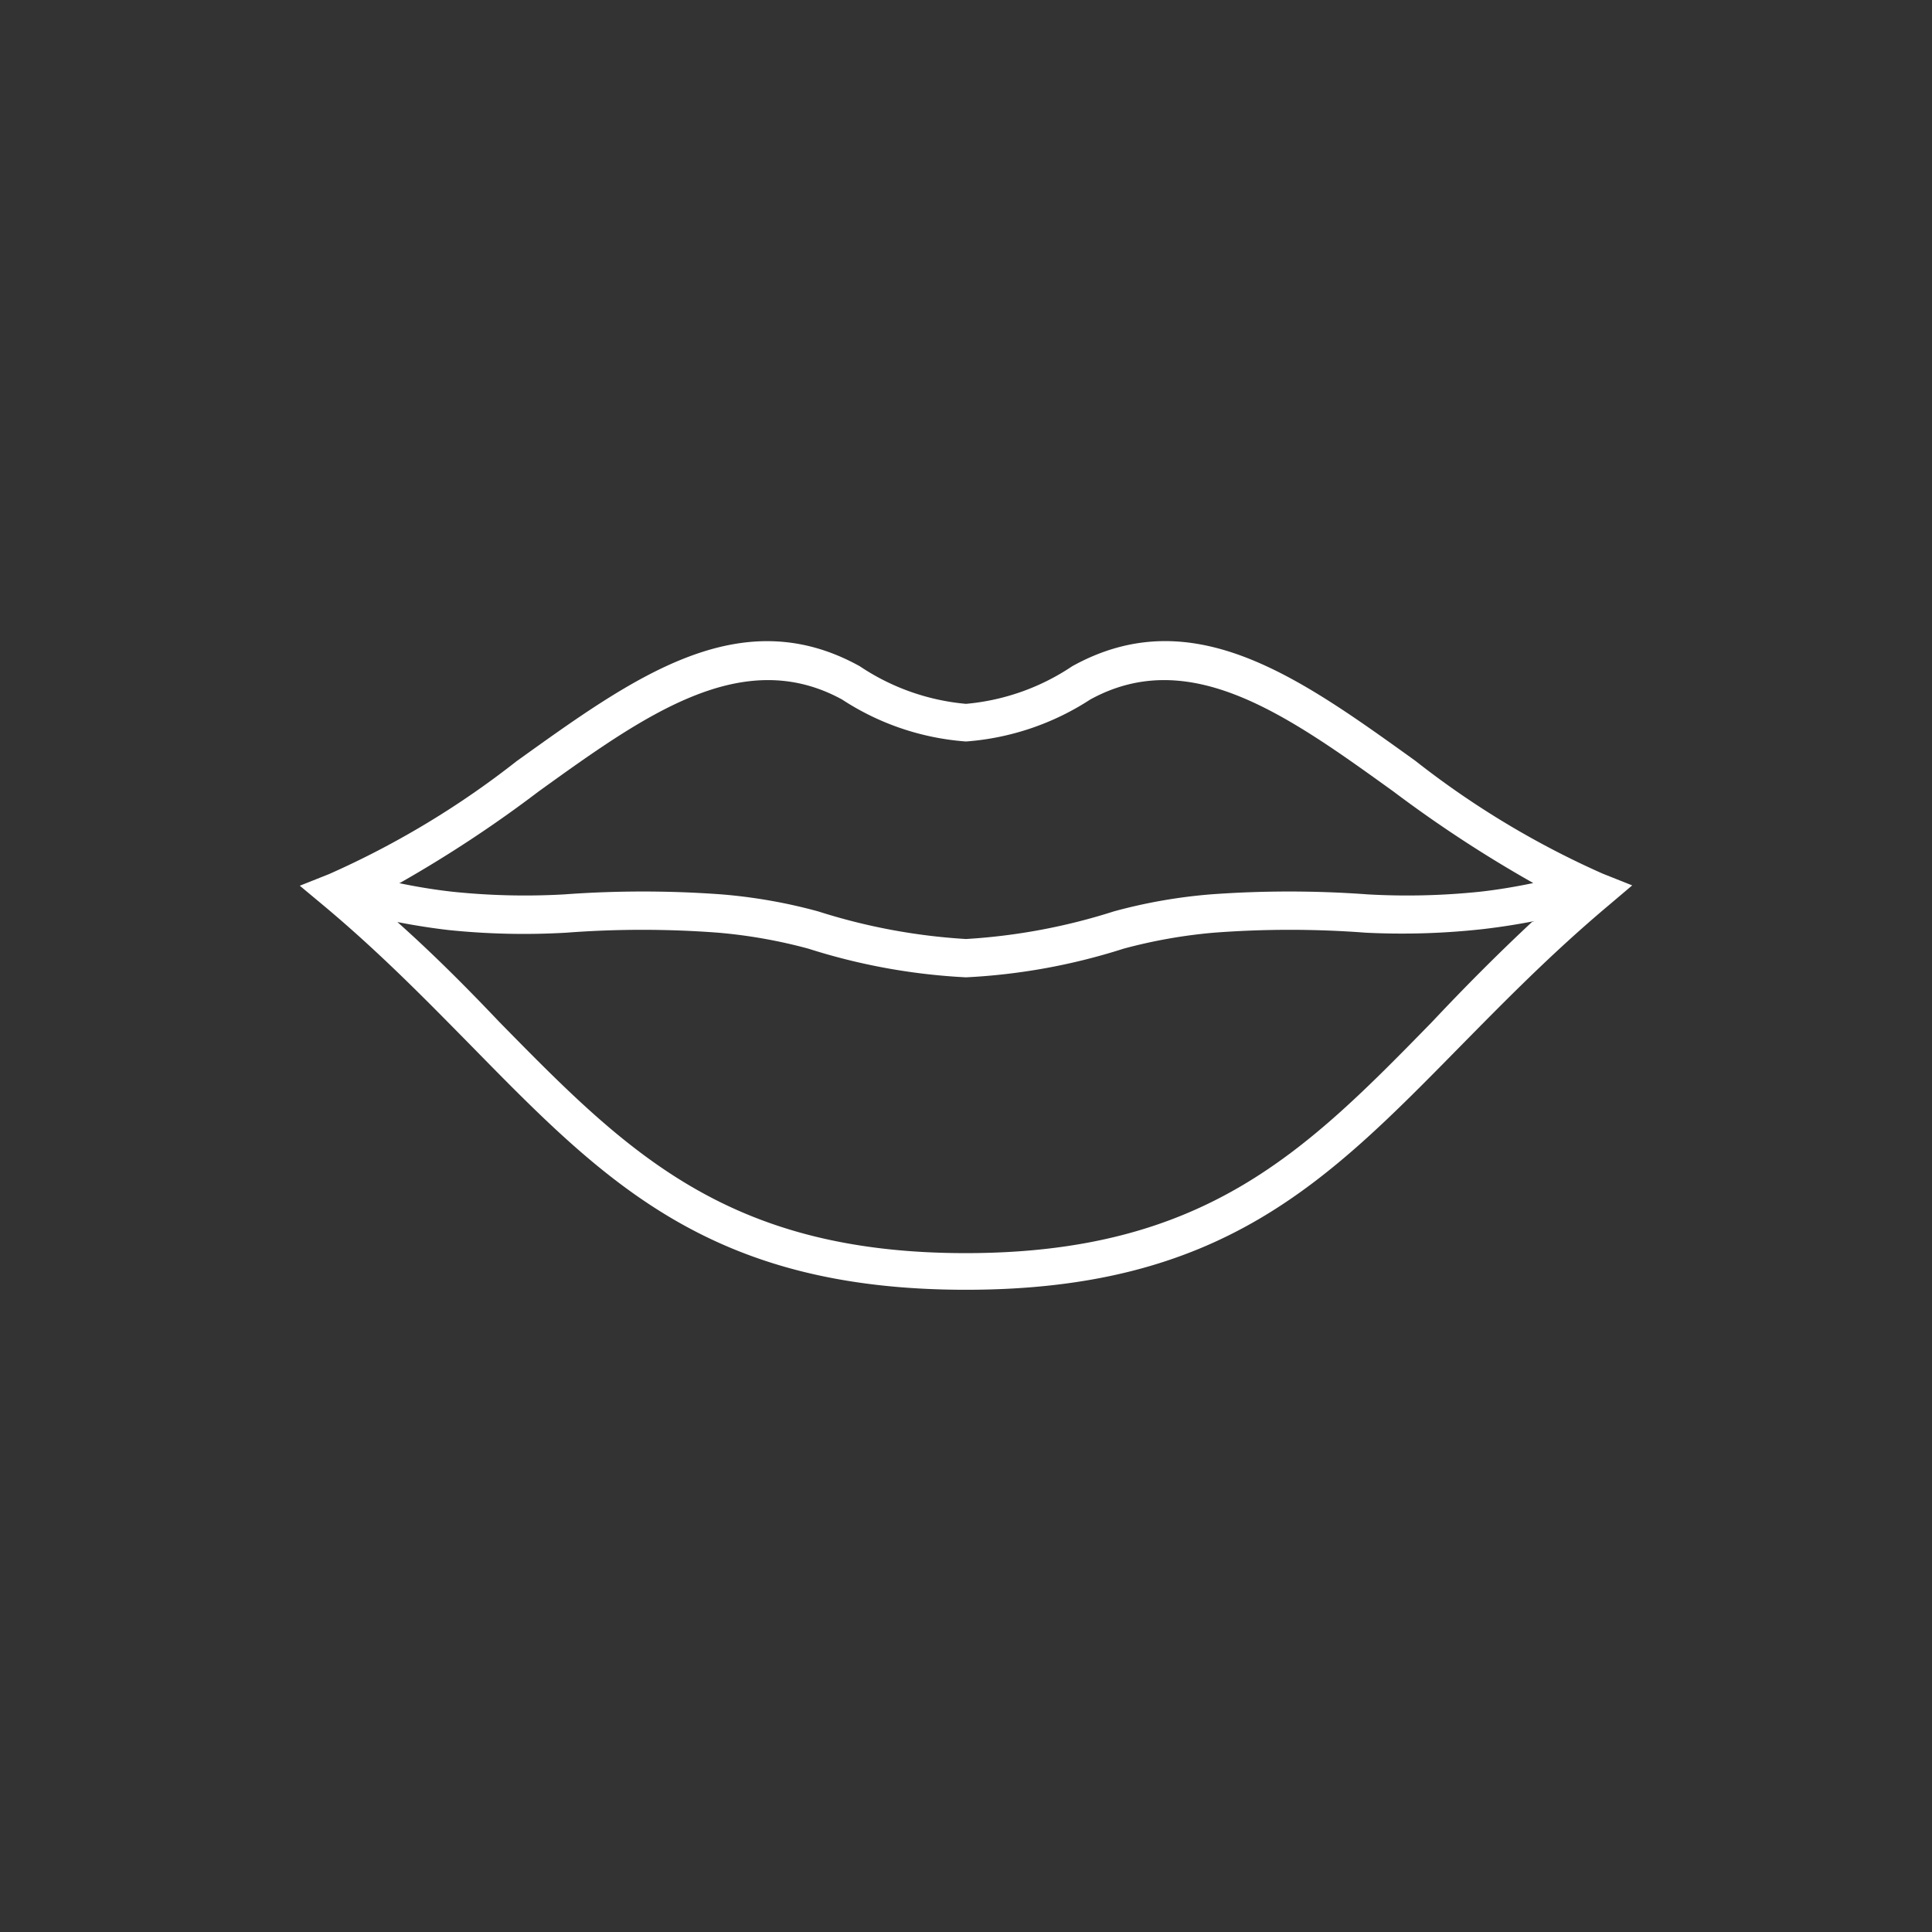 <svg xmlns="http://www.w3.org/2000/svg" width="58" height="58" viewBox="0 0 58 58"><rect x="0" y="0" width="58" height="58" fill="#333333" stroke="none"/><g id="レイヤー_2" data-name="レイヤー 2"><g id="レイヤー_1-2" data-name="レイヤー 1"><path id="パス_1787" data-name="パス 1787" d="M9.88,26.24a26.42,26.42,0,0,0,5.63-3.39C19,20.35,22.2,18,25.81,20A6.8,6.8,0,0,0,29,21.13,6.8,6.8,0,0,0,32.19,20c3.61-2,6.82.34,10.3,2.84a26.42,26.42,0,0,0,5.63,3.39l.88.35-.72.61c-1.7,1.43-3.13,2.89-4.46,4.24-4,4.07-7.15,7.29-14.82,7.29s-10.83-3.22-14.82-7.29c-1.33-1.35-2.75-2.81-4.46-4.24L9,26.59l.88-.35Zm2.09.27c.53.11,1.07.2,1.61.26a20.93,20.93,0,0,0,3.36.08,32.33,32.33,0,0,1,4.72,0,15.87,15.87,0,0,1,2.9.51,18.13,18.13,0,0,0,4.44.83,18.13,18.13,0,0,0,4.44-.83,15.87,15.87,0,0,1,2.9-.51,32.33,32.33,0,0,1,4.72,0,21.06,21.06,0,0,0,3.37-.08c.54-.06,1.07-.15,1.6-.26a38.36,38.36,0,0,1-4.2-2.75c-3.18-2.29-6.11-4.4-9.1-2.76A7.91,7.91,0,0,1,29,22.26,7.83,7.83,0,0,1,25.28,21c-3-1.64-5.93.47-9.11,2.76A37.43,37.43,0,0,1,12,26.51Zm34.1,1.14q-.76.15-1.53.24A22,22,0,0,1,41,28a30.18,30.18,0,0,0-4.56,0,15.54,15.54,0,0,0-2.71.48,18.52,18.52,0,0,1-4.73.86,18.6,18.6,0,0,1-4.73-.86A15.38,15.38,0,0,0,21.56,28,30.18,30.18,0,0,0,17,28a22,22,0,0,1-3.54-.08q-.77-.09-1.53-.24c1.12,1,2.11,2,3.06,3,3.8,3.87,6.81,6.94,14,6.94s10.22-3.07,14-6.94c.94-1,1.93-2,3-3Z" fill="#fff" fill-rule="evenodd"/><rect width="58" height="58" fill="none"/></g></g></svg>